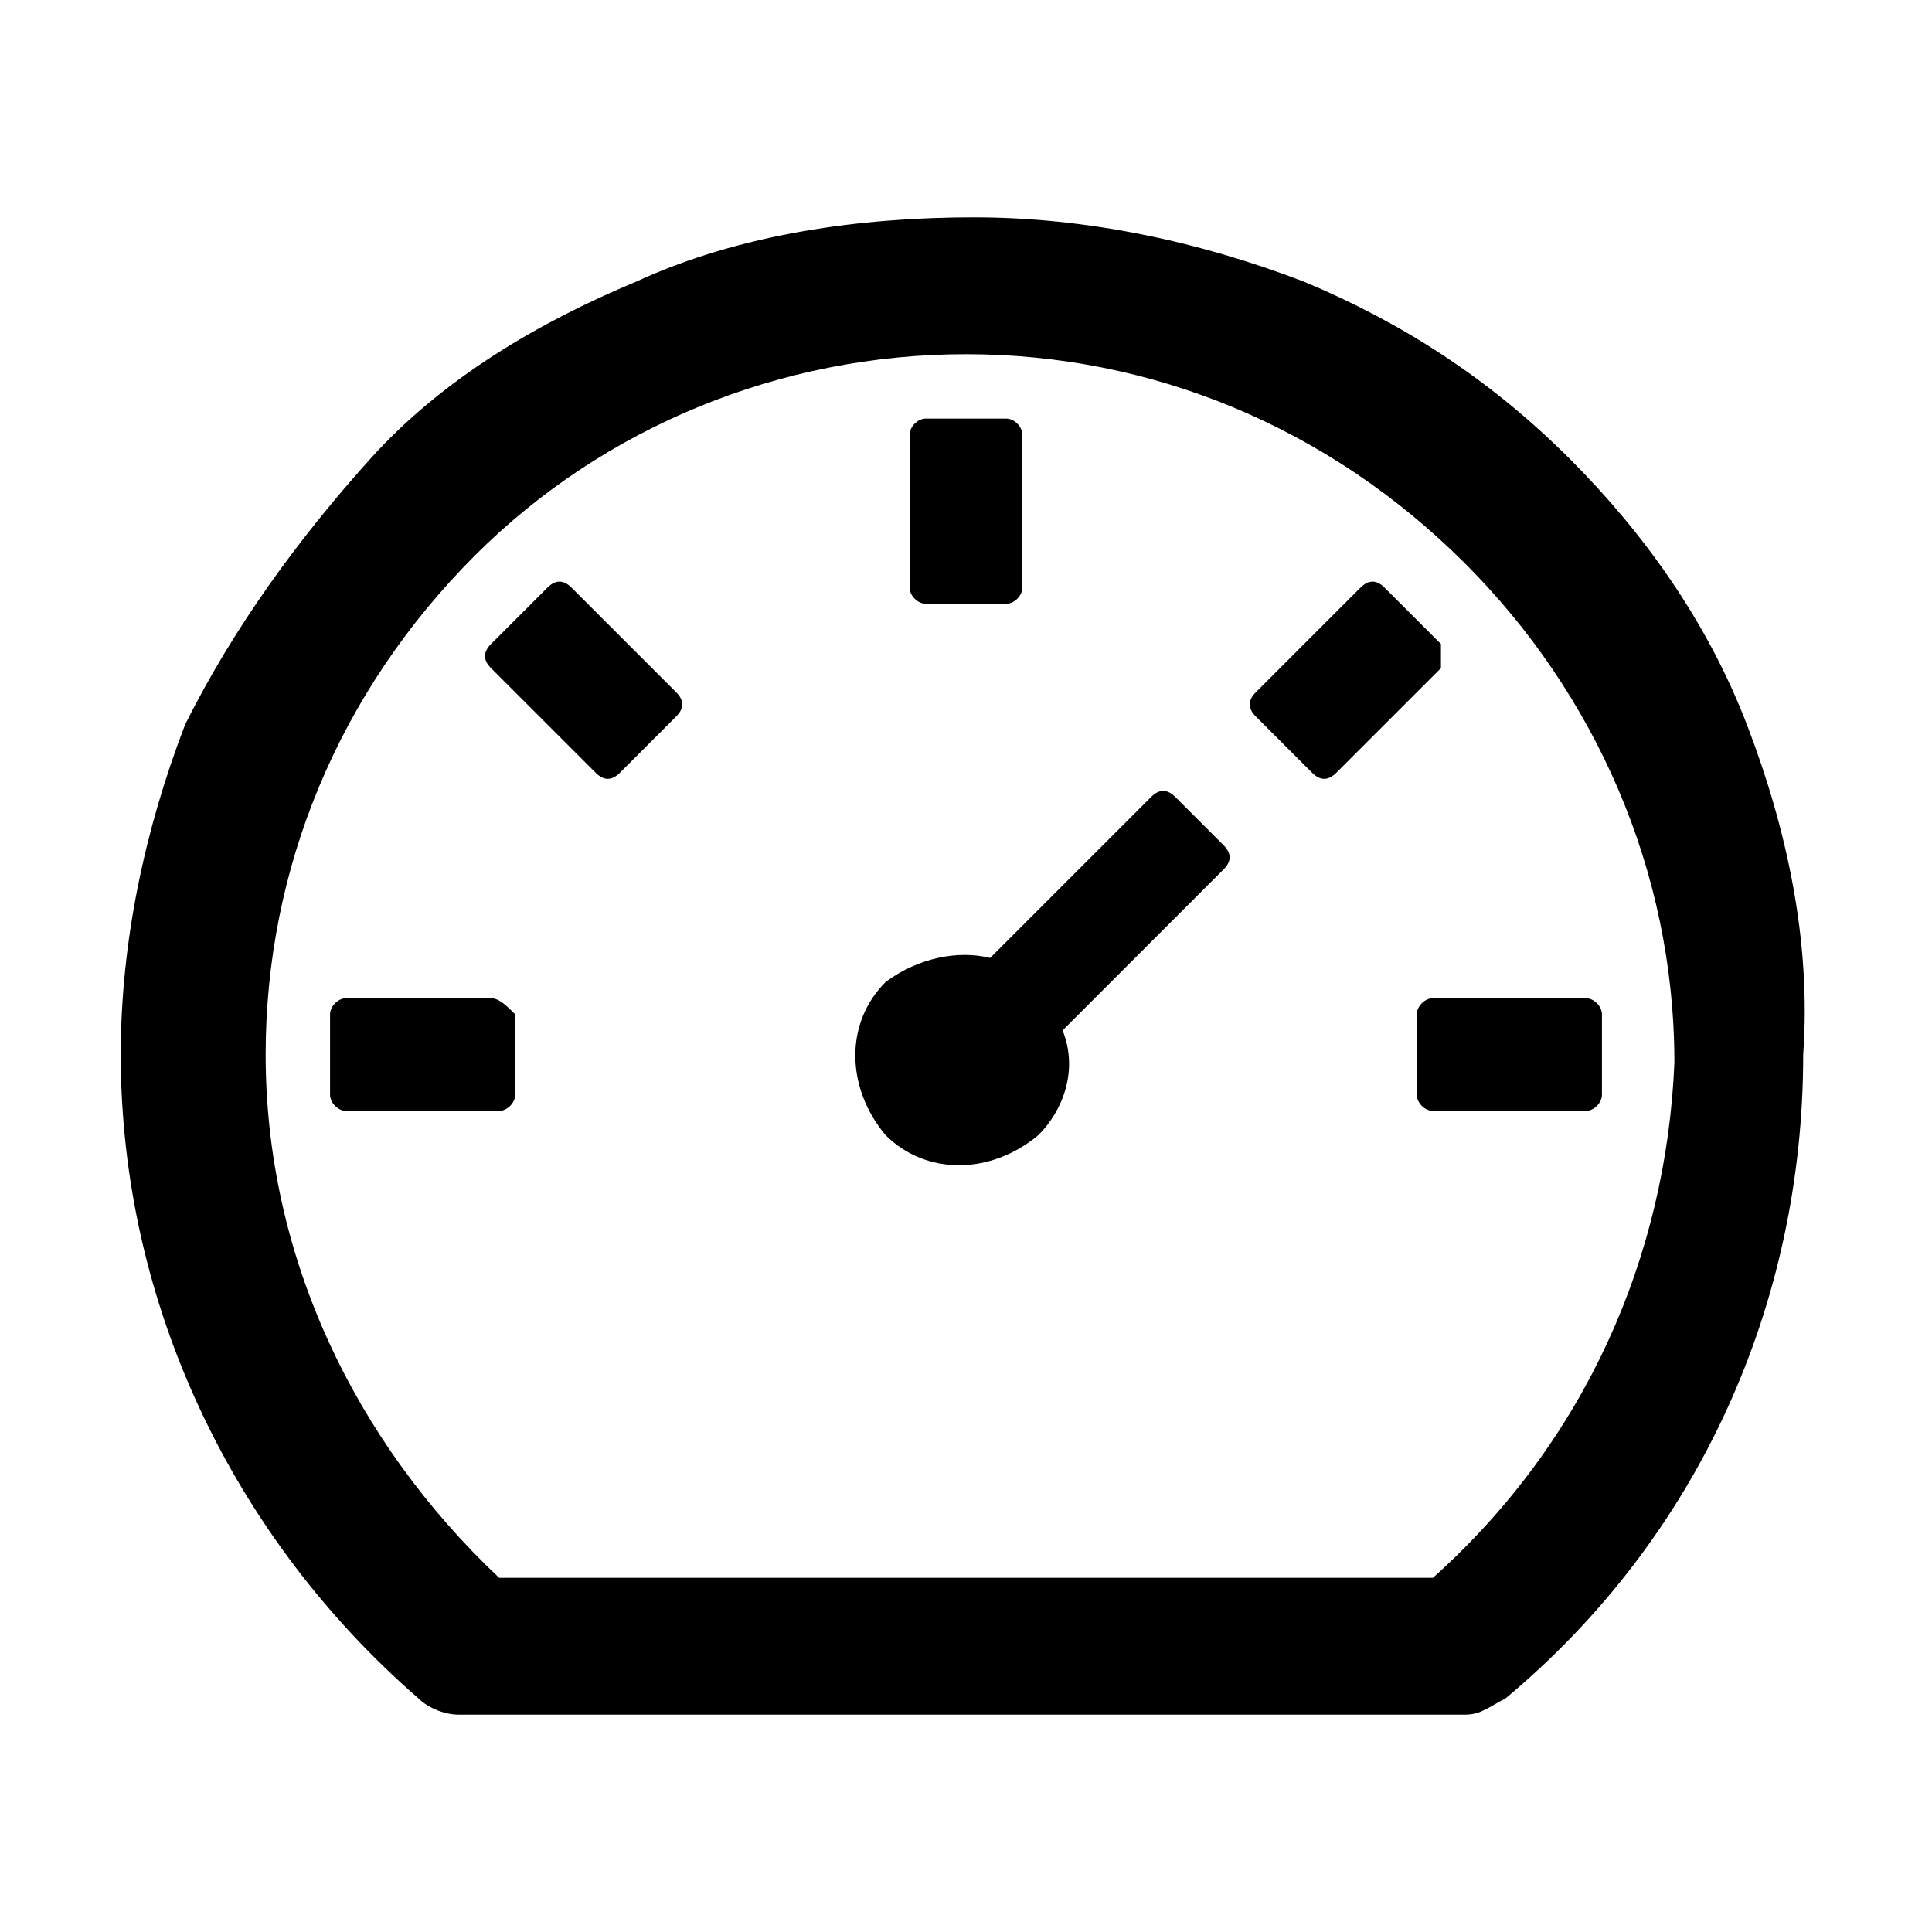<?xml version="1.0" encoding="utf-8"?>
<!-- Generator: Adobe Illustrator 25.0.0, SVG Export Plug-In . SVG Version: 6.00 Build 0)  -->
<svg version="1.1" id="圖層_1" xmlns="http://www.w3.org/2000/svg" xmlns:xlink="http://www.w3.org/1999/xlink" x="0px" y="0px"
	 viewBox="0 0 24 24" style="enable-background:new 0 0 24 24;" xml:space="preserve">
<style type="text/css">
	.st0{fill-opacity:0;}
</style>
<g id="dummy">
	<g id="_x32_.1_x5F_搜尋檢索" transform="translate(-20, -130)">
		<g id="icon_dashboard_normal" transform="translate(20, 130)">
			<rect id="矩形" class="st0" width="24" height="24"/>
			<path id="形状" d="M21.7,9c-0.5-1.3-1.3-2.4-2.2-3.3c-1-1-2.1-1.7-3.3-2.2c-1.3-0.5-2.7-0.8-4.1-0.8S9.2,2.9,7.9,3.5
				C6.7,4,5.5,4.7,4.6,5.7S2.9,7.8,2.3,9c-0.5,1.3-0.8,2.7-0.8,4.1c0,3.1,1.4,6,3.7,8l0,0c0.1,0.1,0.3,0.2,0.5,0.2h12.5
				c0.2,0,0.3-0.1,0.5-0.2l0,0c2.4-2,3.7-4.9,3.7-8C22.5,11.7,22.2,10.3,21.7,9z M17.8,19.6H6.2c-1.8-1.7-2.9-4-2.9-6.5
				c0-2.3,0.9-4.5,2.6-6.2C7.5,5.3,9.7,4.4,12,4.4c2.3,0,4.5,0.9,6.2,2.6c1.6,1.6,2.6,3.8,2.6,6.2C20.7,15.6,19.7,17.9,17.8,19.6z
				 M14.6,9.9c-0.1-0.1-0.2-0.1-0.3,0l-2,2c-0.4-0.1-0.9,0-1.3,0.3c-0.5,0.5-0.5,1.3,0,1.9c0.5,0.5,1.3,0.5,1.9,0
				c0.3-0.3,0.5-0.8,0.3-1.3l2-2c0.1-0.1,0.1-0.2,0-0.3L14.6,9.9L14.6,9.9z M11.5,7.5h1c0.1,0,0.2-0.1,0.2-0.2V5.4
				c0-0.1-0.1-0.2-0.2-0.2h-1c-0.1,0-0.2,0.1-0.2,0.2v1.9C11.3,7.4,11.4,7.5,11.5,7.5z M17.6,12.6v1c0,0.1,0.1,0.2,0.2,0.2h1.9
				c0.1,0,0.2-0.1,0.2-0.2v-1c0-0.1-0.1-0.2-0.2-0.2h-1.9C17.7,12.4,17.6,12.5,17.6,12.6z M17.9,8l-0.7-0.7c-0.1-0.1-0.2-0.1-0.3,0
				l-1.3,1.3c-0.1,0.1-0.1,0.2,0,0.3l0.7,0.7c0.1,0.1,0.2,0.1,0.3,0l1.3-1.3C17.9,8.2,17.9,8.1,17.9,8z M7.1,7.3
				c-0.1-0.1-0.2-0.1-0.3,0L6.1,8c-0.1,0.1-0.1,0.2,0,0.3l1.3,1.3c0.1,0.1,0.2,0.1,0.3,0l0.7-0.7c0.1-0.1,0.1-0.2,0-0.3L7.1,7.3z
				 M6.1,12.4H4.3c-0.1,0-0.2,0.1-0.2,0.2v1c0,0.1,0.1,0.2,0.2,0.2h1.9c0.1,0,0.2-0.1,0.2-0.2v-1C6.3,12.5,6.2,12.4,6.1,12.4z"/>
		</g>
	</g>
</g>
</svg>
